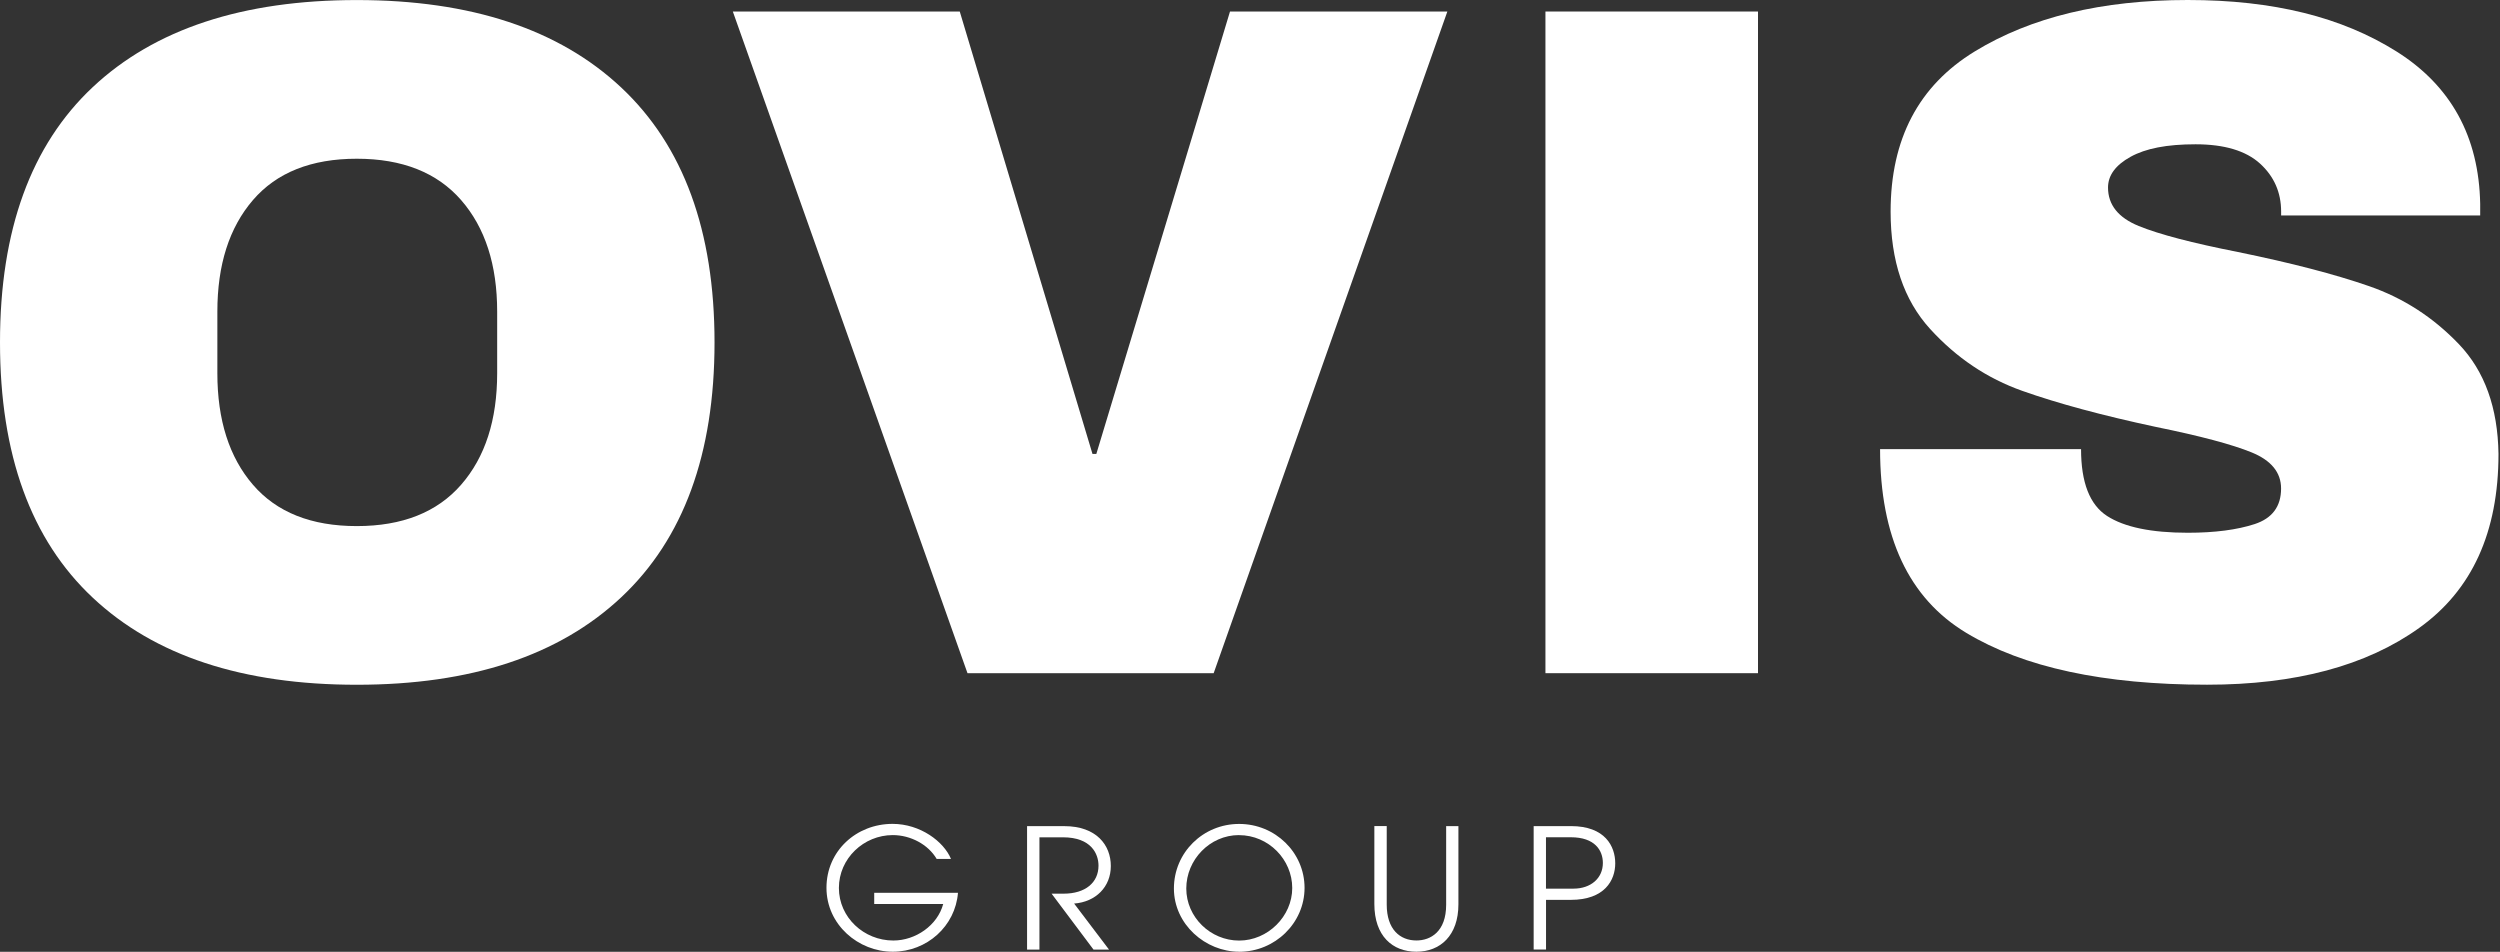 <svg width="197" height="75" viewBox="0 0 197 75" fill="none" xmlns="http://www.w3.org/2000/svg">
<rect x="0" y="0" width="197" height="75" fill="#333333" stroke="none"/>
<path d="M48.956 6.9C53.855 11.499 56.305 18.191 56.305 26.982C56.305 35.773 53.855 42.468 48.956 47.064C44.056 51.664 37.106 53.959 28.115 53.959C19.124 53.959 12.187 51.676 7.312 47.101C2.437 42.531 0 35.823 0 26.982C0 18.141 2.437 11.437 7.312 6.862C12.187 2.291 19.12 0.004 28.115 0.004C37.11 0.004 44.056 2.304 48.956 6.9ZM19.932 15.766C18.061 17.941 17.128 20.87 17.128 24.557V29.407C17.128 33.094 18.061 36.027 19.932 38.198C21.799 40.368 24.528 41.456 28.115 41.456C31.702 41.456 34.444 40.368 36.336 38.198C38.231 36.027 39.177 33.094 39.177 29.407V24.557C39.177 20.87 38.231 17.941 36.336 15.766C34.44 13.595 31.698 12.508 28.115 12.508C24.532 12.508 21.799 13.595 19.932 15.766Z" fill="white"/>
<path d="M76.238 53.047L57.747 0.908H75.629L86.087 35.769H86.391L96.924 0.908H114.052L95.637 53.047H76.238Z" fill="white"/>
<path d="M121.781 53.047V0.908H138.53V53.047H121.781Z" fill="white"/>
<path d="M188.848 4.058C193.14 6.762 195.34 10.766 195.439 16.07V16.978H179.753V16.674C179.753 15.158 179.195 13.895 178.086 12.887C176.974 11.879 175.282 11.37 173.007 11.37C170.733 11.37 169.078 11.699 167.891 12.354C166.704 13.012 166.112 13.82 166.112 14.778C166.112 16.141 166.92 17.153 168.537 17.811C170.153 18.47 172.753 19.149 176.341 19.857C180.532 20.715 183.982 21.611 186.686 22.549C189.39 23.486 191.748 25.011 193.773 27.132C195.794 29.253 196.827 32.132 196.881 35.769C196.881 41.935 194.798 46.506 190.627 49.485C186.461 52.468 180.89 53.955 173.916 53.955C165.783 53.955 159.454 52.593 154.933 49.864C150.413 47.135 148.15 42.31 148.15 35.39H163.987C163.987 38.019 164.67 39.773 166.033 40.656C167.395 41.539 169.52 41.981 172.399 41.981C174.52 41.981 176.274 41.752 177.666 41.298C179.053 40.844 179.749 39.91 179.749 38.494C179.749 37.231 178.978 36.285 177.436 35.652C175.895 35.023 173.382 34.352 169.895 33.644C165.65 32.736 162.141 31.786 159.362 30.802C156.583 29.819 154.158 28.19 152.088 25.915C150.017 23.64 148.98 20.561 148.98 16.67C148.98 10.962 151.188 6.754 155.608 4.054C160.029 1.35 165.624 0 172.395 0C179.165 0 184.544 1.354 188.84 4.054L188.848 4.058Z" fill="white"/>
<path d="M68.888 71.234V70.355H75.488C75.28 72.971 73.055 74.996 70.347 74.996C67.638 74.996 65.126 72.867 65.126 69.959C65.126 67.05 67.48 64.921 70.334 64.921C72.517 64.921 74.371 66.313 74.938 67.684H73.809C73.138 66.538 71.746 65.805 70.351 65.805C68.063 65.805 66.105 67.646 66.105 69.971C66.105 72.296 68.076 74.113 70.392 74.113C72.155 74.113 73.876 72.917 74.325 71.234H68.888Z" fill="white"/>
<path d="M86.166 74.825L82.866 70.421H83.812C85.533 70.421 86.562 69.542 86.562 68.213C86.562 67.292 85.995 65.98 83.762 65.98H81.908V74.829H80.933V65.1H83.866C86.404 65.1 87.533 66.6 87.533 68.242C87.533 69.884 86.35 71.071 84.641 71.2L87.391 74.829H86.17L86.166 74.825Z" fill="white"/>
<path d="M97.645 74.996C94.991 74.996 92.504 72.838 92.504 70.013C92.504 67.188 94.791 64.926 97.645 64.926C100.499 64.926 102.799 67.188 102.799 69.963C102.799 72.738 100.47 75 97.645 75V74.996ZM97.633 65.805C95.333 65.805 93.479 67.75 93.479 70.013C93.479 72.275 95.387 74.117 97.645 74.117C99.903 74.117 101.828 72.209 101.828 69.975C101.828 67.742 99.974 65.809 97.633 65.809V65.805Z" fill="white"/>
<path d="M113.948 65.097H114.923V71.263C114.923 73.721 113.49 74.996 111.611 74.996C109.732 74.996 108.299 73.759 108.299 71.234V65.093H109.274V71.284C109.274 73.242 110.324 74.109 111.615 74.109C112.732 74.109 113.957 73.413 113.957 71.296V65.088L113.948 65.097Z" fill="white"/>
<path d="M120.852 74.825V65.097H123.798C126.481 65.097 127.281 66.688 127.281 68.03C127.281 69.371 126.439 70.909 123.785 70.909H121.827V74.825H120.852ZM123.993 70.025C125.348 70.025 126.306 69.209 126.306 68.001C126.306 67.025 125.689 65.976 123.781 65.976H121.823V70.025H123.993Z" fill="white"/>
</svg>

